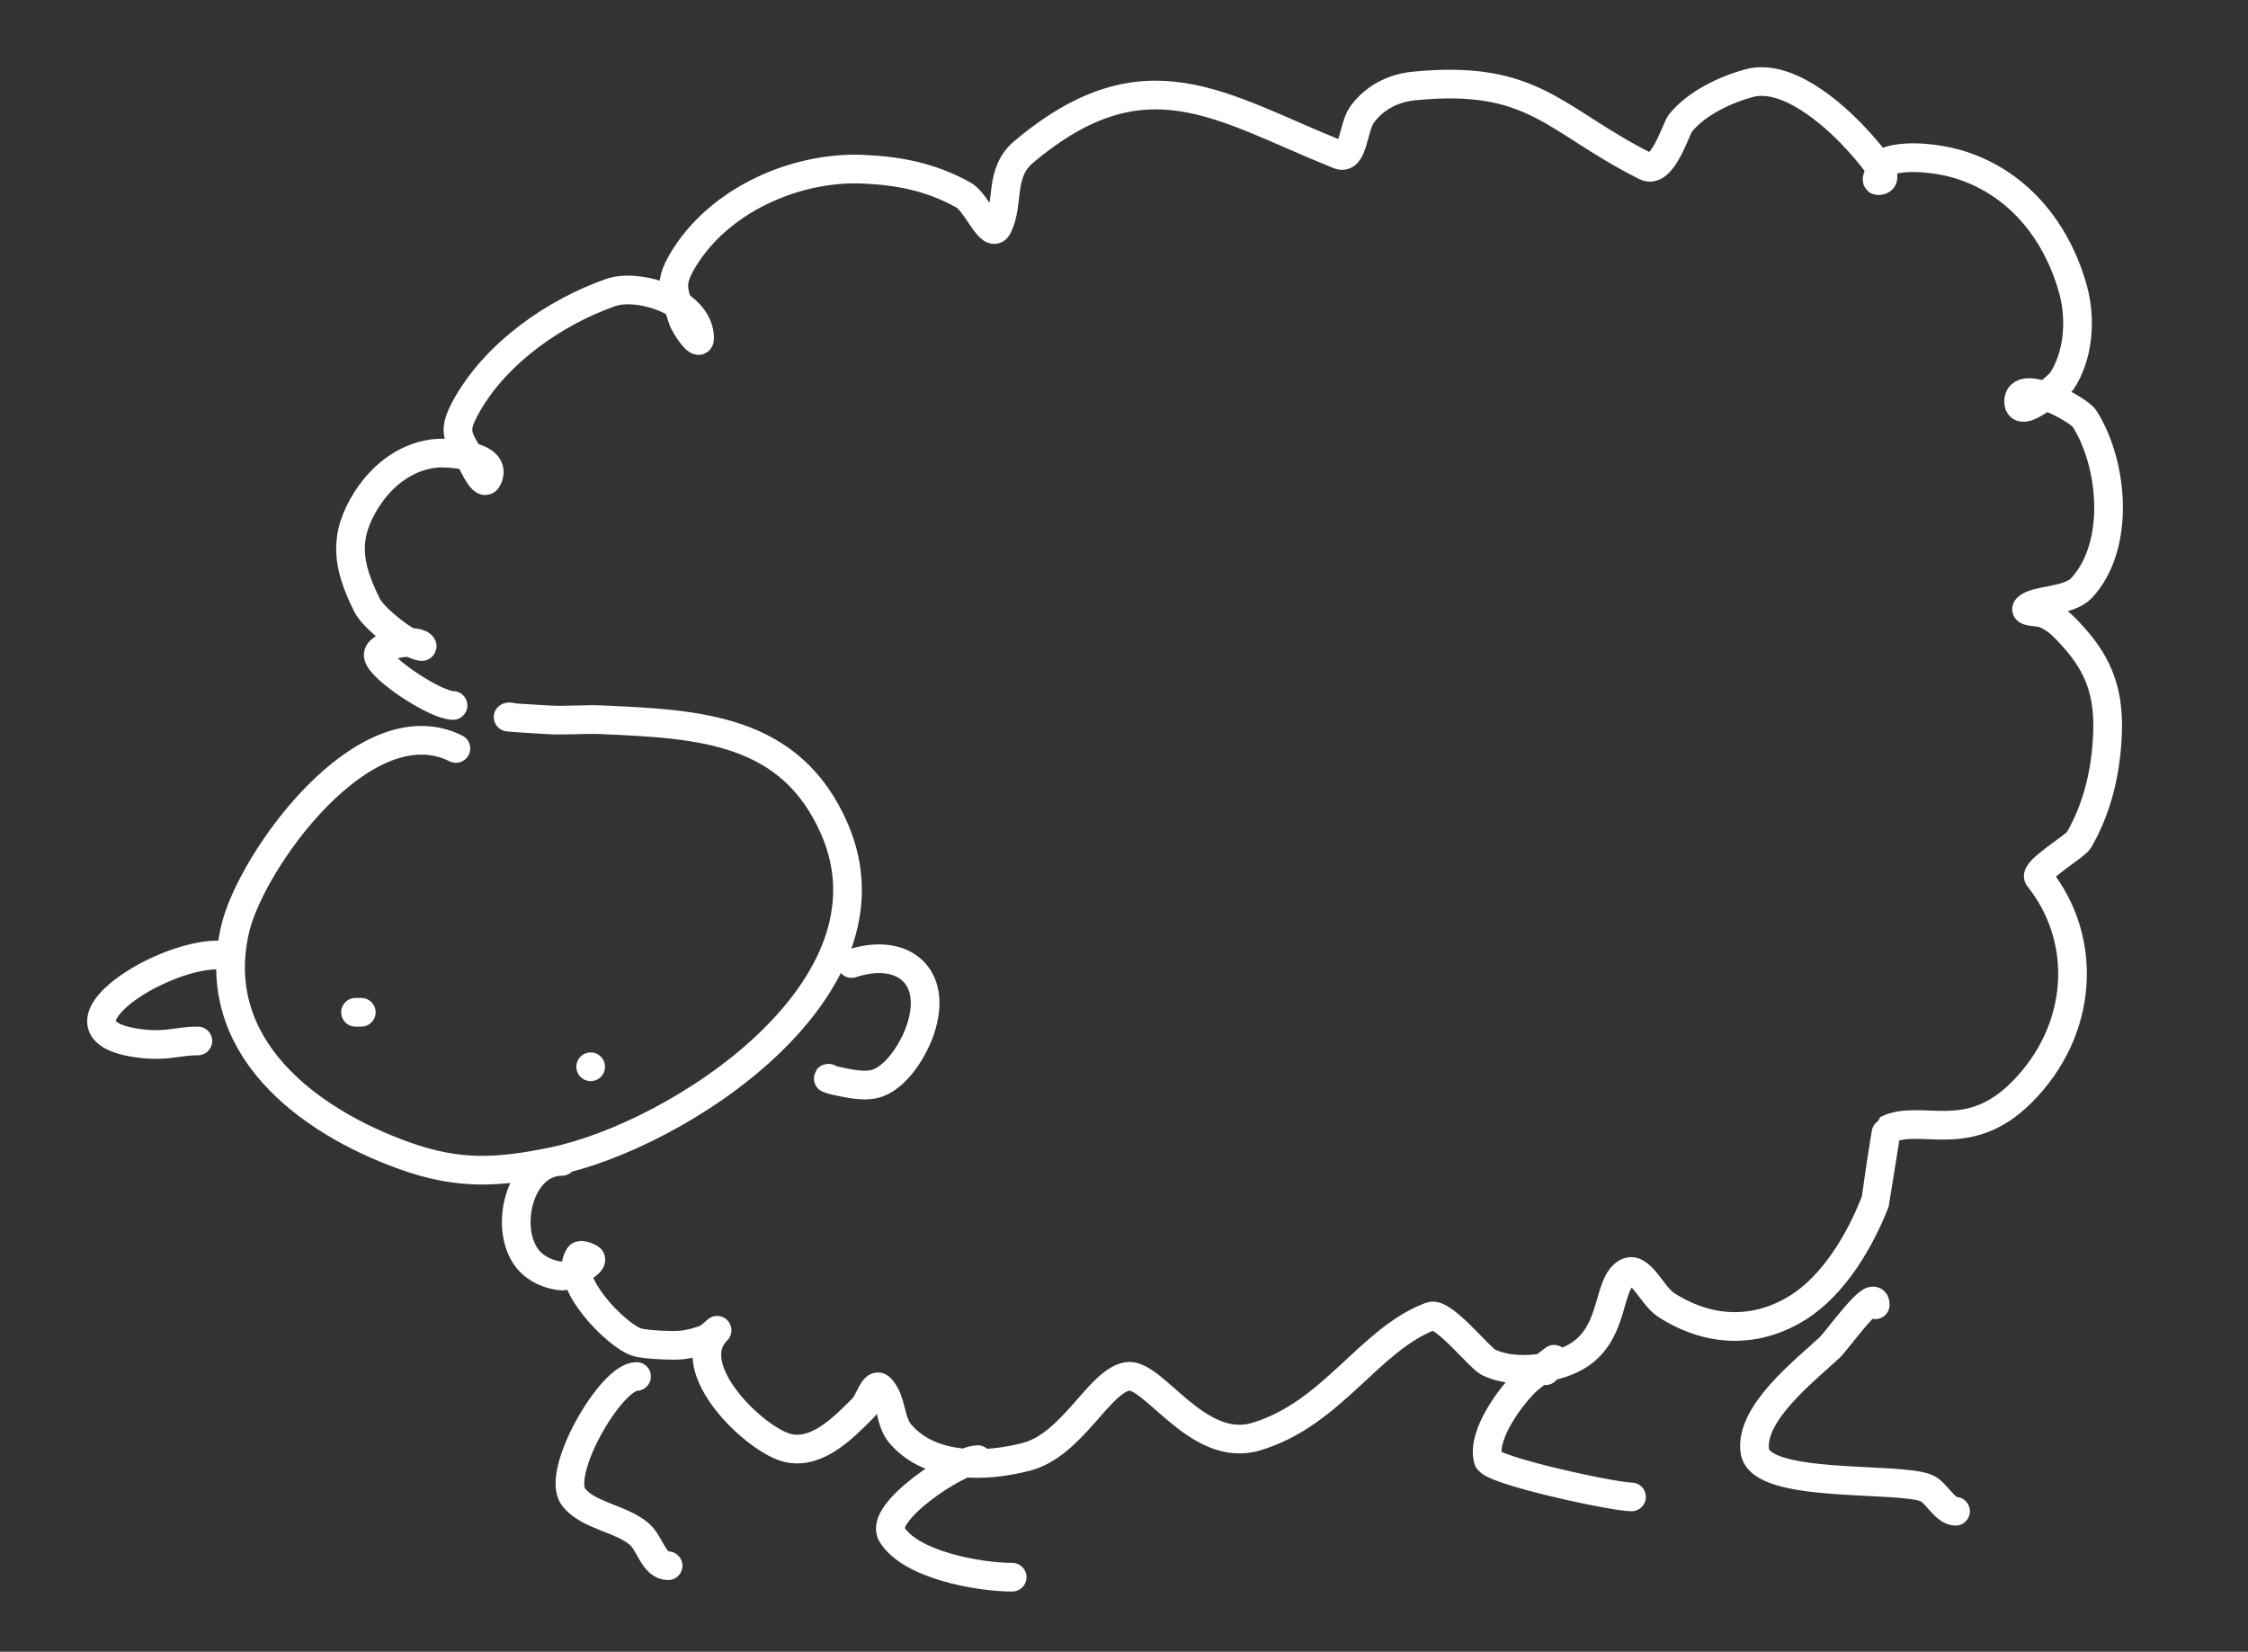 <svg xmlns="http://www.w3.org/2000/svg" viewBox="371.5 244.5 392 288" style="stroke-linejoin:round;stroke-linecap:round;fill:none;"><rect x="371.5" y="244.5" width="392" height="288" fill="#333333" stroke="none"/><path d="M451,375c-15.937,-7.968 -35.732,19.596 -38.5,31.5c-4.735,20.36 12.533,33.417 29.5,39.5c9.403,3.371 16.198,3.034 26,1c21.759,-4.516 61.188,-30.04 49,-58c-7.628,-17.499 -23.579,-18.248 -40.5,-19c-3.164,-0.141 -6.339,0.186 -9.5,0c-2.171,-0.128 -8.674,-0.5 -6.499,-0.5M434,421c-1.334,0 0.335,0 0.501,0M474.5,430.5c0,0 0.001,0 0.001,0M409.5,411c-10.663,0 -31.317,13.572 -13,15.5c4.273,0.45 5.939,-0.5 9.501,-0.5M520,412.5c8.729,-2.91 15.176,1.973 12,11.5c-1.107,3.321 -4.191,8.548 -8,9.5c-2.031,0.508 -4.522,-0.104 -6.5,-0.5c-0.516,-0.103 -2.026,-0.5 -1.499,-0.5M469.5,447c-7.524,0 -10.184,11.771 -6,17c1.44,1.8 3.756,2.796 6,3c0.585,0.053 5.495,-2.01 5,-3c-0.084,-0.168 -1.713,-0.93 -2,-0.5c-2.859,4.289 6.37,13.79 10,15c1.435,0.478 6.515,0.686 8,0.5c1.364,-0.17 2.708,-0.53 4,-1c0.783,-0.285 2.589,-2.089 2,-1.5c-6.503,6.503 6.868,19.293 12.5,20.5c5.132,1.1 9.721,-3.721 13,-7c1.087,-1.087 1.913,-4.587 3,-3.5c2.058,2.058 1.606,5.79 3.5,8c5.291,6.173 14.91,5.849 22,4c7.96,-2.076 12.563,-13.013 17.5,-14c4.54,-0.908 12.234,13.542 22.5,10.5c13.348,-3.955 19.717,-16.956 30.5,-21c2.14,-0.803 8.487,7.243 10,8c4.117,2.059 10.514,1.388 14.5,-0.5c7.753,-3.673 6.039,-12.693 9.5,-15c2.469,-1.646 4.509,3.888 7,5.5c7.33,4.743 15.552,5.155 23,0.5c6.347,-3.967 10.916,-11.824 13.5,-18.5c0.017,-0.045 1.878,-12.439 2,-12.5c5.886,-2.943 14.055,2.945 23.5,-6.5c10.828,-10.828 11.722,-26.598 3,-37.5c-0.91,-1.137 6.396,-5.457 7,-6.5c3.278,-5.662 4.742,-12.046 5,-18.5c0.275,-6.886 -1.293,-11.822 -6,-17c-1.516,-1.667 -2.868,-3.147 -5,-4c-0.979,-0.391 -3.745,-0.255 -3,-1c1.486,-1.486 7.245,-1.057 9.5,-3.5c6.875,-7.448 5.438,-21.741 0.5,-29.5c-1.063,-1.67 -11.5,-7.219 -11.5,-3c0,3.502 7.107,-2.911 7.5,-3.5c2.966,-4.449 3.424,-10.838 2,-16c-2.872,-10.411 -9.889,-19.016 -20.5,-22c-2.907,-0.817 -8.086,-1.524 -11.5,-0.5c-0.748,0.224 -2.797,3.5 -2,3.5c2.833,0 -2.072,-5.424 -4,-7.5c-3.901,-4.201 -11.952,-11.286 -18.5,-9.5c-4.098,1.118 -9.172,3.466 -12,7c-0.71,0.887 -3.111,8.945 -6,7.5c-16.023,-8.012 -19.398,-16.11 -40.5,-14c-3.586,0.359 -6.858,2.035 -9,5c-1.573,2.179 -1.505,7.998 -4,7c-20.545,-8.218 -33.725,-18.416 -55,-0.5c-4.334,3.65 -2.452,8.903 -4.5,13c-1.213,2.427 -3.628,-4.182 -6,-5.5c-5.621,-3.123 -11.145,-4.224 -17.5,-4.5c-11.76,-0.511 -25.26,5.392 -31.5,16c-2.506,4.261 -1.429,5.428 0,10c0.458,1.467 3,5.037 3,3.5c0,-6.425 -10.687,-9.684 -15.5,-8c-9.627,3.37 -19.793,10.389 -25,19.5c-2.754,4.819 -1.674,5.463 0.5,9.5c0.729,1.353 2.313,4.874 3,3.5c2.228,-4.456 -7.787,-4.542 -8.5,-4.5c-5.262,0.31 -9.675,3.605 -12.5,8c-4.188,6.515 -3.473,11.554 0,18.5c0.983,1.966 4.753,4.952 6.5,6c0.904,0.542 3.745,1.745 3,1c-1.169,-1.169 -8.2,-0.1 -7.5,2c0.83,2.491 10.086,8.5 13.001,8.5M482.5,484.5c-4.466,0 -14.158,16.789 -11,21c2.451,3.268 8.363,3.755 11.5,6.5c1.865,1.632 2.523,5.5 5.001,5.5M542,499c-3.419,0 -17.307,9.155 -15,13c3.234,5.389 15.258,7.5 21.001,7.5M641,483.5c0,-0.43 1.5,-2 1.5,-2c0,0 -4.47,3.474 -4.5,3.5c-2.747,2.442 -8.231,9.69 -7,14c0.539,1.888 21.822,6.5 25.001,6.5M698.5,472c0,-3.229 -6.56,6.156 -8,7.5c-4.19,3.911 -13.936,11.446 -13,18c0.958,6.703 25.233,4.381 30,6.5c1.585,0.704 3.202,4 5.001,4" style="stroke:#ffffff;stroke-width:5;"/></svg>